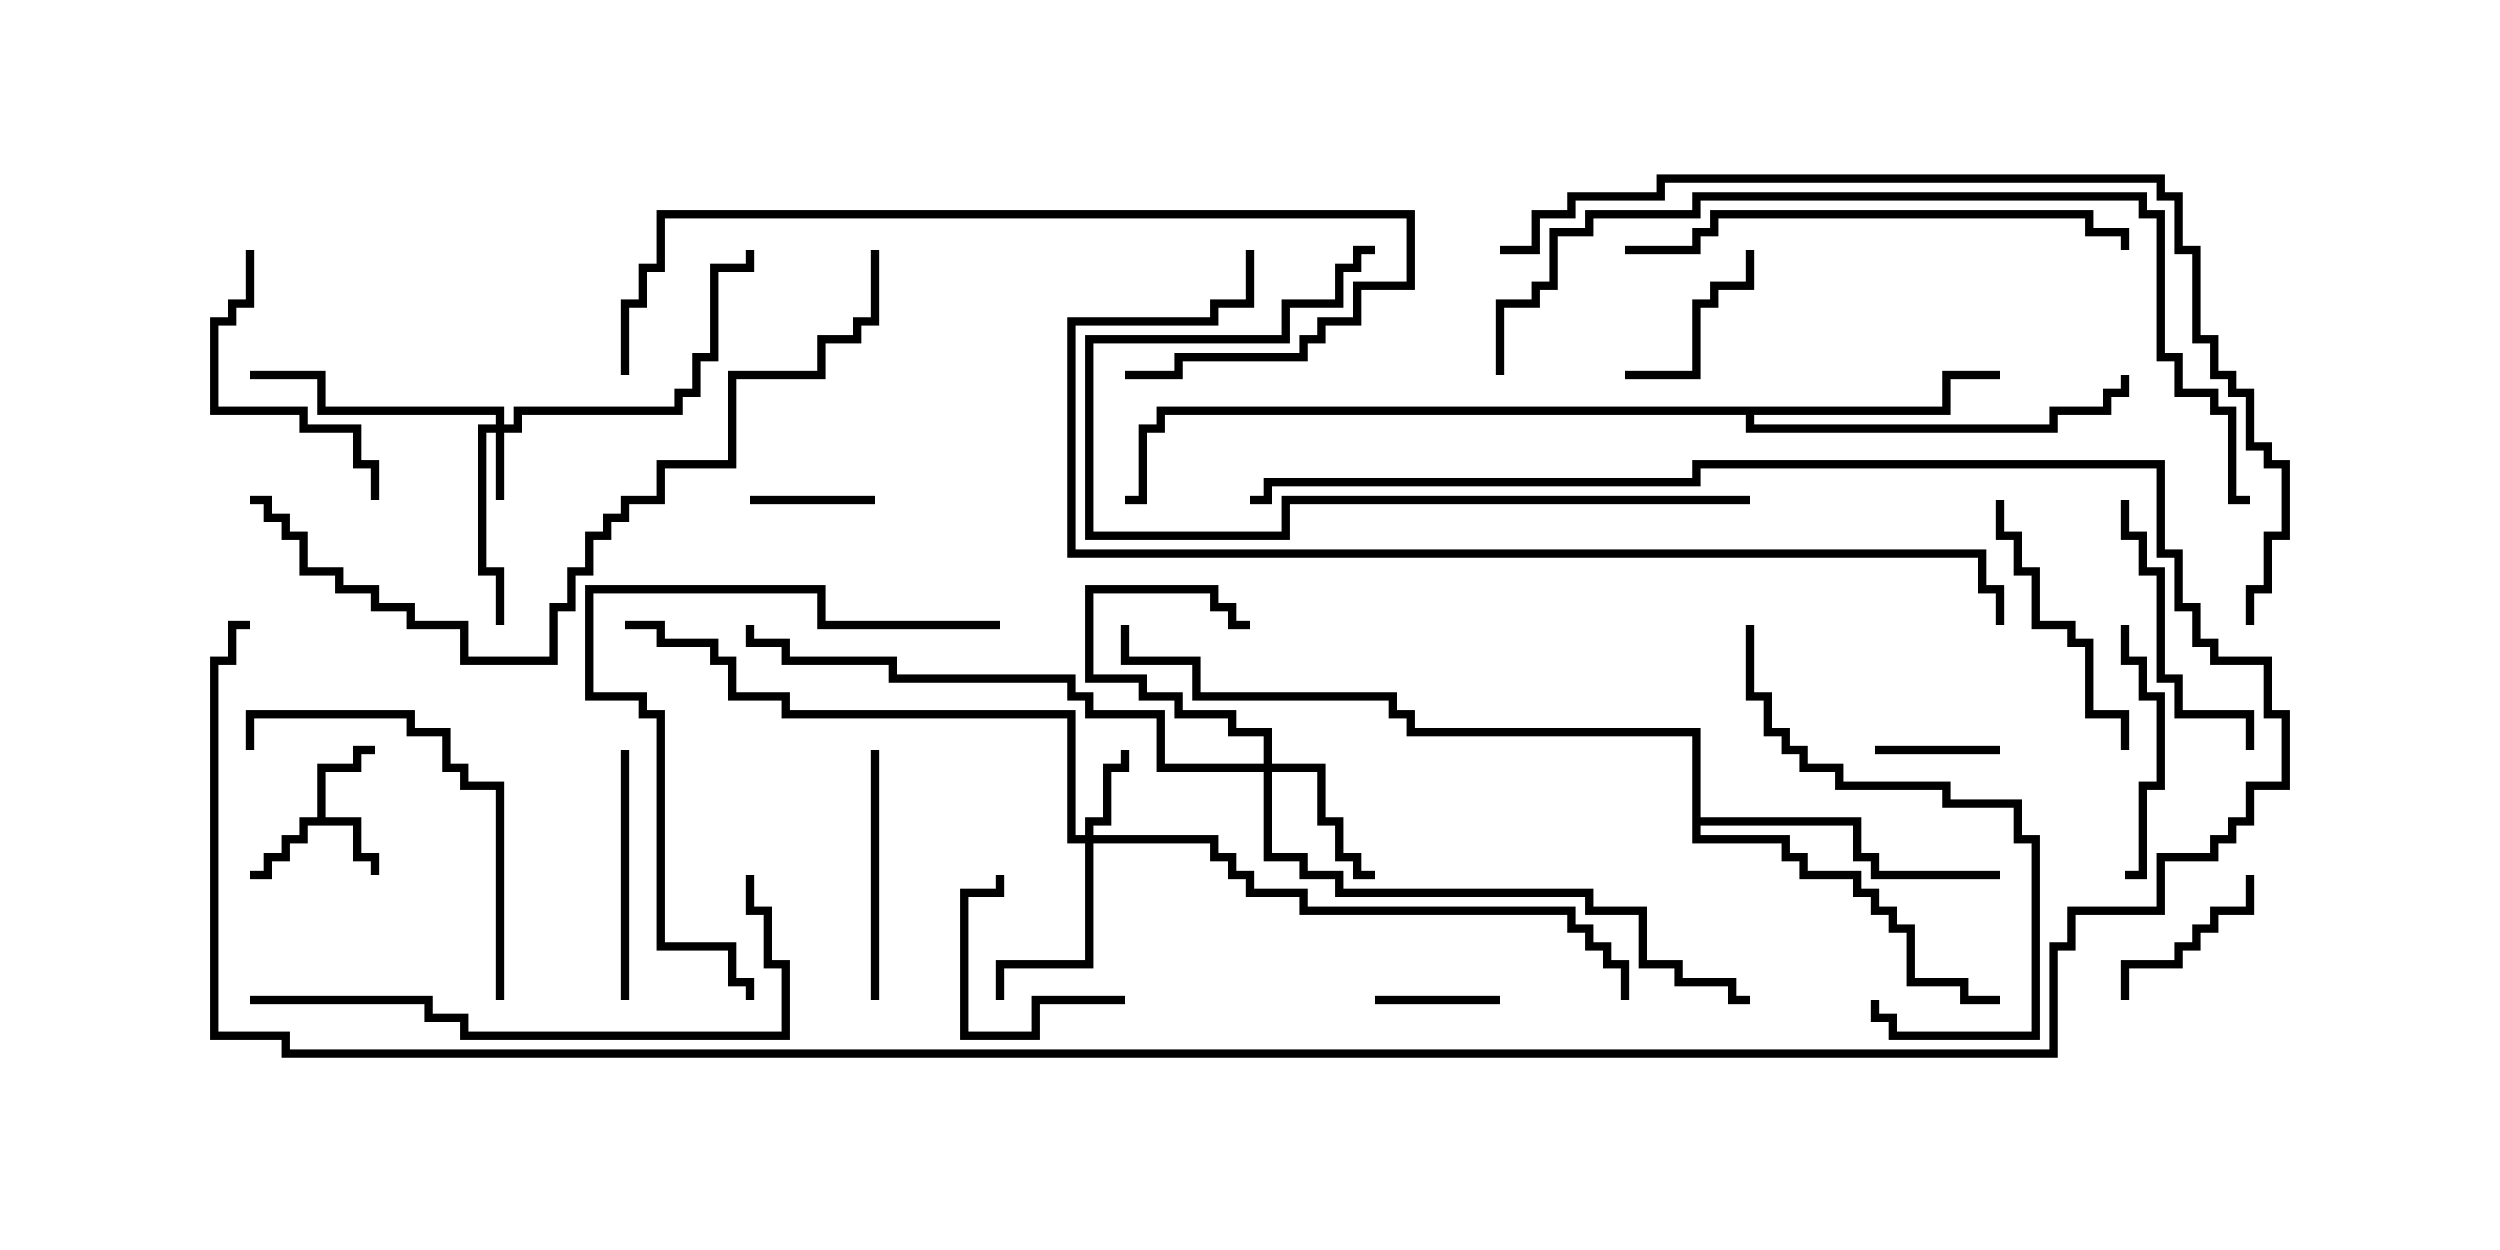 <svg version="1.1" width="30" height="15" xmlns="http://www.w3.org/2000/svg"><path d="M3.807,9.807L3.807,9.164L4.236,9.164L4.236,8.95L4.5,8.95L4.5,9.05L4.336,9.05L4.336,9.264L3.907,9.264L3.907,9.807L4.336,9.807L4.336,10.236L4.55,10.236L4.55,10.5L4.45,10.5L4.45,10.336L4.236,10.336L4.236,9.907L3.693,9.907L3.693,10.121L3.479,10.121L3.479,10.336L3.264,10.336L3.264,10.55L3,10.55L3,10.45L3.164,10.45L3.164,10.236L3.379,10.236L3.379,10.021L3.593,10.021L3.593,9.807z" stroke="none"/><path d="M23.307,4.879L23.307,4.45L24,4.45L24,4.55L23.407,4.55L23.407,4.979L21.05,4.979L21.05,5.093L24.593,5.093L24.593,4.879L25.236,4.879L25.236,4.664L25.45,4.664L25.45,4.5L25.55,4.5L25.55,4.764L25.336,4.764L25.336,4.979L24.693,4.979L24.693,5.193L20.95,5.193L20.95,4.979L13.979,4.979L13.979,5.193L13.764,5.193L13.764,6.05L13.5,6.05L13.5,5.95L13.664,5.95L13.664,5.093L13.879,5.093L13.879,4.879z" stroke="none"/><path d="M20.307,8.836L16.879,8.836L16.879,8.621L16.664,8.621L16.664,8.407L14.307,8.407L14.307,7.979L13.45,7.979L13.45,7.5L13.55,7.5L13.55,7.879L14.407,7.879L14.407,8.307L16.764,8.307L16.764,8.521L16.979,8.521L16.979,8.736L20.407,8.736L20.407,9.807L22.336,9.807L22.336,10.236L22.55,10.236L22.55,10.45L24,10.45L24,10.55L22.45,10.55L22.45,10.336L22.236,10.336L22.236,9.907L20.407,9.907L20.407,10.021L21.479,10.021L21.479,10.236L21.693,10.236L21.693,10.45L22.336,10.45L22.336,10.664L22.55,10.664L22.55,10.879L22.764,10.879L22.764,11.093L22.979,11.093L22.979,11.736L23.621,11.736L23.621,11.95L24,11.95L24,12.05L23.521,12.05L23.521,11.836L22.879,11.836L22.879,11.193L22.664,11.193L22.664,10.979L22.45,10.979L22.45,10.764L22.236,10.764L22.236,10.55L21.593,10.55L21.593,10.336L21.379,10.336L21.379,10.121L20.307,10.121z" stroke="none"/><path d="M5.95,5.093L5.95,4.979L3.807,4.979L3.807,4.55L3,4.55L3,4.45L3.907,4.45L3.907,4.879L6.05,4.879L6.05,5.093L6.164,5.093L6.164,4.879L8.093,4.879L8.093,4.664L8.307,4.664L8.307,4.236L8.521,4.236L8.521,3.164L8.95,3.164L8.95,3L9.05,3L9.05,3.264L8.621,3.264L8.621,4.336L8.407,4.336L8.407,4.764L8.193,4.764L8.193,4.979L6.264,4.979L6.264,5.193L6.05,5.193L6.05,6L5.95,6L5.95,5.193L5.836,5.193L5.836,6.807L6.05,6.807L6.05,7.5L5.95,7.5L5.95,6.907L5.736,6.907L5.736,5.093z" stroke="none"/><path d="M13.021,10.021L13.021,9.807L13.236,9.807L13.236,9.164L13.45,9.164L13.45,9L13.55,9L13.55,9.264L13.336,9.264L13.336,9.907L13.121,9.907L13.121,10.021L14.621,10.021L14.621,10.236L14.836,10.236L14.836,10.45L15.05,10.45L15.05,10.664L15.693,10.664L15.693,10.879L18.907,10.879L18.907,11.093L19.121,11.093L19.121,11.307L19.336,11.307L19.336,11.521L19.55,11.521L19.55,12L19.45,12L19.45,11.621L19.236,11.621L19.236,11.407L19.021,11.407L19.021,11.193L18.807,11.193L18.807,10.979L15.593,10.979L15.593,10.764L14.95,10.764L14.95,10.55L14.736,10.55L14.736,10.336L14.521,10.336L14.521,10.121L13.121,10.121L13.121,11.621L12.05,11.621L12.05,12L11.95,12L11.95,11.521L13.021,11.521L13.021,10.121L12.807,10.121L12.807,8.621L9.379,8.621L9.379,8.407L8.736,8.407L8.736,7.979L8.521,7.979L8.521,7.764L7.879,7.764L7.879,7.55L7.5,7.55L7.5,7.45L7.979,7.45L7.979,7.664L8.621,7.664L8.621,7.879L8.836,7.879L8.836,8.307L9.479,8.307L9.479,8.521L12.907,8.521L12.907,10.021z" stroke="none"/><path d="M15.164,9.164L15.164,8.836L14.736,8.836L14.736,8.621L14.093,8.621L14.093,8.407L13.664,8.407L13.664,8.193L13.021,8.193L13.021,7.021L14.621,7.021L14.621,7.236L14.836,7.236L14.836,7.45L15,7.45L15,7.55L14.736,7.55L14.736,7.336L14.521,7.336L14.521,7.121L13.121,7.121L13.121,8.093L13.764,8.093L13.764,8.307L14.193,8.307L14.193,8.521L14.836,8.521L14.836,8.736L15.264,8.736L15.264,9.164L15.907,9.164L15.907,9.807L16.121,9.807L16.121,10.236L16.336,10.236L16.336,10.45L16.5,10.45L16.5,10.55L16.236,10.55L16.236,10.336L16.021,10.336L16.021,9.907L15.807,9.907L15.807,9.264L15.264,9.264L15.264,10.236L15.693,10.236L15.693,10.45L16.121,10.45L16.121,10.664L19.121,10.664L19.121,10.879L19.764,10.879L19.764,11.521L20.193,11.521L20.193,11.736L20.836,11.736L20.836,11.95L21,11.95L21,12.05L20.736,12.05L20.736,11.836L20.093,11.836L20.093,11.621L19.664,11.621L19.664,10.979L19.021,10.979L19.021,10.764L16.021,10.764L16.021,10.55L15.593,10.55L15.593,10.336L15.164,10.336L15.164,9.264L13.879,9.264L13.879,8.621L13.021,8.621L13.021,8.407L12.807,8.407L12.807,8.193L10.664,8.193L10.664,7.979L9.379,7.979L9.379,7.764L8.95,7.764L8.95,7.5L9.05,7.5L9.05,7.664L9.479,7.664L9.479,7.879L10.764,7.879L10.764,8.093L12.907,8.093L12.907,8.307L13.121,8.307L13.121,8.521L13.979,8.521L13.979,9.164z" stroke="none"/><path d="M18,11.95L18,12.05L16.5,12.05L16.5,11.95z" stroke="none"/><path d="M22.5,9.05L22.5,8.95L24,8.95L24,9.05z" stroke="none"/><path d="M9,6.05L9,5.95L10.5,5.95L10.5,6.05z" stroke="none"/><path d="M25.55,12L25.45,12L25.45,11.521L26.093,11.521L26.093,11.307L26.307,11.307L26.307,11.093L26.521,11.093L26.521,10.879L26.95,10.879L26.95,10.5L27.05,10.5L27.05,10.979L26.621,10.979L26.621,11.193L26.407,11.193L26.407,11.407L26.193,11.407L26.193,11.621L25.55,11.621z" stroke="none"/><path d="M19.5,4.55L19.5,4.45L20.307,4.45L20.307,3.593L20.521,3.593L20.521,3.379L20.95,3.379L20.95,3L21.05,3L21.05,3.479L20.621,3.479L20.621,3.693L20.407,3.693L20.407,4.55z" stroke="none"/><path d="M13.5,11.95L13.5,12.05L12.479,12.05L12.479,12.479L11.521,12.479L11.521,10.664L11.95,10.664L11.95,10.5L12.05,10.5L12.05,10.764L11.621,10.764L11.621,12.379L12.379,12.379L12.379,11.95z" stroke="none"/><path d="M7.45,9L7.55,9L7.55,12L7.45,12z" stroke="none"/><path d="M10.45,9L10.55,9L10.55,12L10.45,12z" stroke="none"/><path d="M25.5,10.55L25.5,10.45L25.664,10.45L25.664,9.379L25.879,9.379L25.879,8.407L25.664,8.407L25.664,7.979L25.45,7.979L25.45,7.5L25.55,7.5L25.55,7.879L25.764,7.879L25.764,8.307L25.979,8.307L25.979,9.479L25.764,9.479L25.764,10.55z" stroke="none"/><path d="M23.95,6L24.05,6L24.05,6.379L24.264,6.379L24.264,6.807L24.479,6.807L24.479,7.45L24.907,7.45L24.907,7.664L25.121,7.664L25.121,8.521L25.55,8.521L25.55,9L25.45,9L25.45,8.621L25.021,8.621L25.021,7.764L24.807,7.764L24.807,7.55L24.379,7.55L24.379,6.907L24.164,6.907L24.164,6.479L23.95,6.479z" stroke="none"/><path d="M25.45,6L25.55,6L25.55,6.379L25.764,6.379L25.764,6.807L25.979,6.807L25.979,8.093L26.193,8.093L26.193,8.521L27.05,8.521L27.05,9L26.95,9L26.95,8.621L26.093,8.621L26.093,8.193L25.879,8.193L25.879,6.907L25.664,6.907L25.664,6.479L25.45,6.479z" stroke="none"/><path d="M2.95,3L3.05,3L3.05,3.693L2.836,3.693L2.836,3.907L2.621,3.907L2.621,4.879L3.693,4.879L3.693,5.093L4.336,5.093L4.336,5.521L4.55,5.521L4.55,6L4.45,6L4.45,5.621L4.236,5.621L4.236,5.193L3.593,5.193L3.593,4.979L2.521,4.979L2.521,3.807L2.736,3.807L2.736,3.593L2.95,3.593z" stroke="none"/><path d="M6.05,12L5.95,12L5.95,9.479L5.521,9.479L5.521,9.264L5.307,9.264L5.307,8.836L4.879,8.836L4.879,8.621L3.05,8.621L3.05,9L2.95,9L2.95,8.521L4.979,8.521L4.979,8.736L5.407,8.736L5.407,9.164L5.621,9.164L5.621,9.379L6.05,9.379z" stroke="none"/><path d="M20.95,7.5L21.05,7.5L21.05,8.307L21.264,8.307L21.264,8.736L21.479,8.736L21.479,8.95L21.693,8.95L21.693,9.164L22.121,9.164L22.121,9.379L23.407,9.379L23.407,9.593L24.264,9.593L24.264,10.021L24.479,10.021L24.479,12.479L22.664,12.479L22.664,12.264L22.45,12.264L22.45,12L22.55,12L22.55,12.164L22.764,12.164L22.764,12.379L24.379,12.379L24.379,10.121L24.164,10.121L24.164,9.693L23.307,9.693L23.307,9.479L22.021,9.479L22.021,9.264L21.593,9.264L21.593,9.05L21.379,9.05L21.379,8.836L21.164,8.836L21.164,8.407L20.95,8.407z" stroke="none"/><path d="M12,7.45L12,7.55L9.807,7.55L9.807,7.121L7.121,7.121L7.121,8.307L7.764,8.307L7.764,8.521L7.979,8.521L7.979,11.307L8.836,11.307L8.836,11.736L9.05,11.736L9.05,12L8.95,12L8.95,11.836L8.736,11.836L8.736,11.407L7.879,11.407L7.879,8.621L7.664,8.621L7.664,8.407L7.021,8.407L7.021,7.021L9.907,7.021L9.907,7.45z" stroke="none"/><path d="M21,5.95L21,6.05L15.479,6.05L15.479,6.479L13.021,6.479L13.021,4.021L15.379,4.021L15.379,3.593L16.021,3.593L16.021,3.164L16.236,3.164L16.236,2.95L16.5,2.95L16.5,3.05L16.336,3.05L16.336,3.264L16.121,3.264L16.121,3.693L15.479,3.693L15.479,4.121L13.121,4.121L13.121,6.379L15.379,6.379L15.379,5.95z" stroke="none"/><path d="M7.55,4.5L7.45,4.5L7.45,3.593L7.664,3.593L7.664,3.164L7.879,3.164L7.879,2.521L16.979,2.521L16.979,3.479L16.336,3.479L16.336,3.907L15.907,3.907L15.907,4.121L15.693,4.121L15.693,4.336L14.193,4.336L14.193,4.55L13.5,4.55L13.5,4.45L14.093,4.45L14.093,4.236L15.593,4.236L15.593,4.021L15.807,4.021L15.807,3.807L16.236,3.807L16.236,3.379L16.879,3.379L16.879,2.621L7.979,2.621L7.979,3.264L7.764,3.264L7.764,3.693L7.55,3.693z" stroke="none"/><path d="M19.5,3.05L19.5,2.95L20.307,2.95L20.307,2.736L20.521,2.736L20.521,2.521L25.121,2.521L25.121,2.736L25.55,2.736L25.55,3L25.45,3L25.45,2.836L25.021,2.836L25.021,2.621L20.621,2.621L20.621,2.836L20.407,2.836L20.407,3.05z" stroke="none"/><path d="M3,12.05L3,11.95L5.193,11.95L5.193,12.164L5.621,12.164L5.621,12.379L9.379,12.379L9.379,11.621L9.164,11.621L9.164,10.979L8.95,10.979L8.95,10.5L9.05,10.5L9.05,10.879L9.264,10.879L9.264,11.521L9.479,11.521L9.479,12.479L5.521,12.479L5.521,12.264L5.093,12.264L5.093,12.05z" stroke="none"/><path d="M10.45,3L10.55,3L10.55,3.907L10.336,3.907L10.336,4.121L9.907,4.121L9.907,4.55L8.836,4.55L8.836,5.621L7.979,5.621L7.979,6.05L7.55,6.05L7.55,6.264L7.336,6.264L7.336,6.479L7.121,6.479L7.121,6.907L6.907,6.907L6.907,7.336L6.693,7.336L6.693,7.979L5.521,7.979L5.521,7.55L4.879,7.55L4.879,7.336L4.45,7.336L4.45,7.121L4.021,7.121L4.021,6.907L3.593,6.907L3.593,6.479L3.379,6.479L3.379,6.264L3.164,6.264L3.164,6.05L3,6.05L3,5.95L3.264,5.95L3.264,6.164L3.479,6.164L3.479,6.379L3.693,6.379L3.693,6.807L4.121,6.807L4.121,7.021L4.55,7.021L4.55,7.236L4.979,7.236L4.979,7.45L5.621,7.45L5.621,7.879L6.593,7.879L6.593,7.236L6.807,7.236L6.807,6.807L7.021,6.807L7.021,6.379L7.236,6.379L7.236,6.164L7.45,6.164L7.45,5.95L7.879,5.95L7.879,5.521L8.736,5.521L8.736,4.45L9.807,4.45L9.807,4.021L10.236,4.021L10.236,3.807L10.45,3.807z" stroke="none"/><path d="M18.05,4.5L17.95,4.5L17.95,3.593L18.379,3.593L18.379,3.379L18.593,3.379L18.593,2.736L19.021,2.736L19.021,2.521L20.307,2.521L20.307,2.307L25.764,2.307L25.764,2.521L25.979,2.521L25.979,4.236L26.193,4.236L26.193,4.664L26.621,4.664L26.621,4.879L26.836,4.879L26.836,5.95L27,5.95L27,6.05L26.736,6.05L26.736,4.979L26.521,4.979L26.521,4.764L26.093,4.764L26.093,4.336L25.879,4.336L25.879,2.621L25.664,2.621L25.664,2.407L20.407,2.407L20.407,2.621L19.121,2.621L19.121,2.836L18.693,2.836L18.693,3.479L18.479,3.479L18.479,3.693L18.05,3.693z" stroke="none"/><path d="M14.95,3L15.05,3L15.05,3.693L14.621,3.693L14.621,3.907L12.907,3.907L12.907,6.593L23.836,6.593L23.836,7.021L24.05,7.021L24.05,7.5L23.95,7.5L23.95,7.121L23.736,7.121L23.736,6.693L12.807,6.693L12.807,3.807L14.521,3.807L14.521,3.593L14.95,3.593z" stroke="none"/><path d="M18,3.05L18,2.95L18.379,2.95L18.379,2.521L18.807,2.521L18.807,2.307L19.879,2.307L19.879,2.093L25.979,2.093L25.979,2.307L26.193,2.307L26.193,2.95L26.407,2.95L26.407,4.021L26.621,4.021L26.621,4.45L26.836,4.45L26.836,4.664L27.05,4.664L27.05,5.307L27.264,5.307L27.264,5.521L27.479,5.521L27.479,6.479L27.264,6.479L27.264,7.121L27.05,7.121L27.05,7.5L26.95,7.5L26.95,7.021L27.164,7.021L27.164,6.379L27.379,6.379L27.379,5.621L27.164,5.621L27.164,5.407L26.95,5.407L26.95,4.764L26.736,4.764L26.736,4.55L26.521,4.55L26.521,4.121L26.307,4.121L26.307,3.05L26.093,3.05L26.093,2.407L25.879,2.407L25.879,2.193L19.979,2.193L19.979,2.407L18.907,2.407L18.907,2.621L18.479,2.621L18.479,3.05z" stroke="none"/><path d="M15,6.05L15,5.95L15.164,5.95L15.164,5.736L20.307,5.736L20.307,5.521L25.979,5.521L25.979,6.593L26.193,6.593L26.193,7.236L26.407,7.236L26.407,7.664L26.621,7.664L26.621,7.879L27.264,7.879L27.264,8.521L27.479,8.521L27.479,9.479L27.05,9.479L27.05,9.907L26.836,9.907L26.836,10.121L26.621,10.121L26.621,10.336L25.979,10.336L25.979,10.979L24.907,10.979L24.907,11.407L24.693,11.407L24.693,12.693L3.379,12.693L3.379,12.479L2.521,12.479L2.521,7.879L2.736,7.879L2.736,7.45L3,7.45L3,7.55L2.836,7.55L2.836,7.979L2.621,7.979L2.621,12.379L3.479,12.379L3.479,12.593L24.593,12.593L24.593,11.307L24.807,11.307L24.807,10.879L25.879,10.879L25.879,10.236L26.521,10.236L26.521,10.021L26.736,10.021L26.736,9.807L26.95,9.807L26.95,9.379L27.379,9.379L27.379,8.621L27.164,8.621L27.164,7.979L26.521,7.979L26.521,7.764L26.307,7.764L26.307,7.336L26.093,7.336L26.093,6.693L25.879,6.693L25.879,5.621L20.407,5.621L20.407,5.836L15.264,5.836L15.264,6.05z" stroke="none"/></svg>
